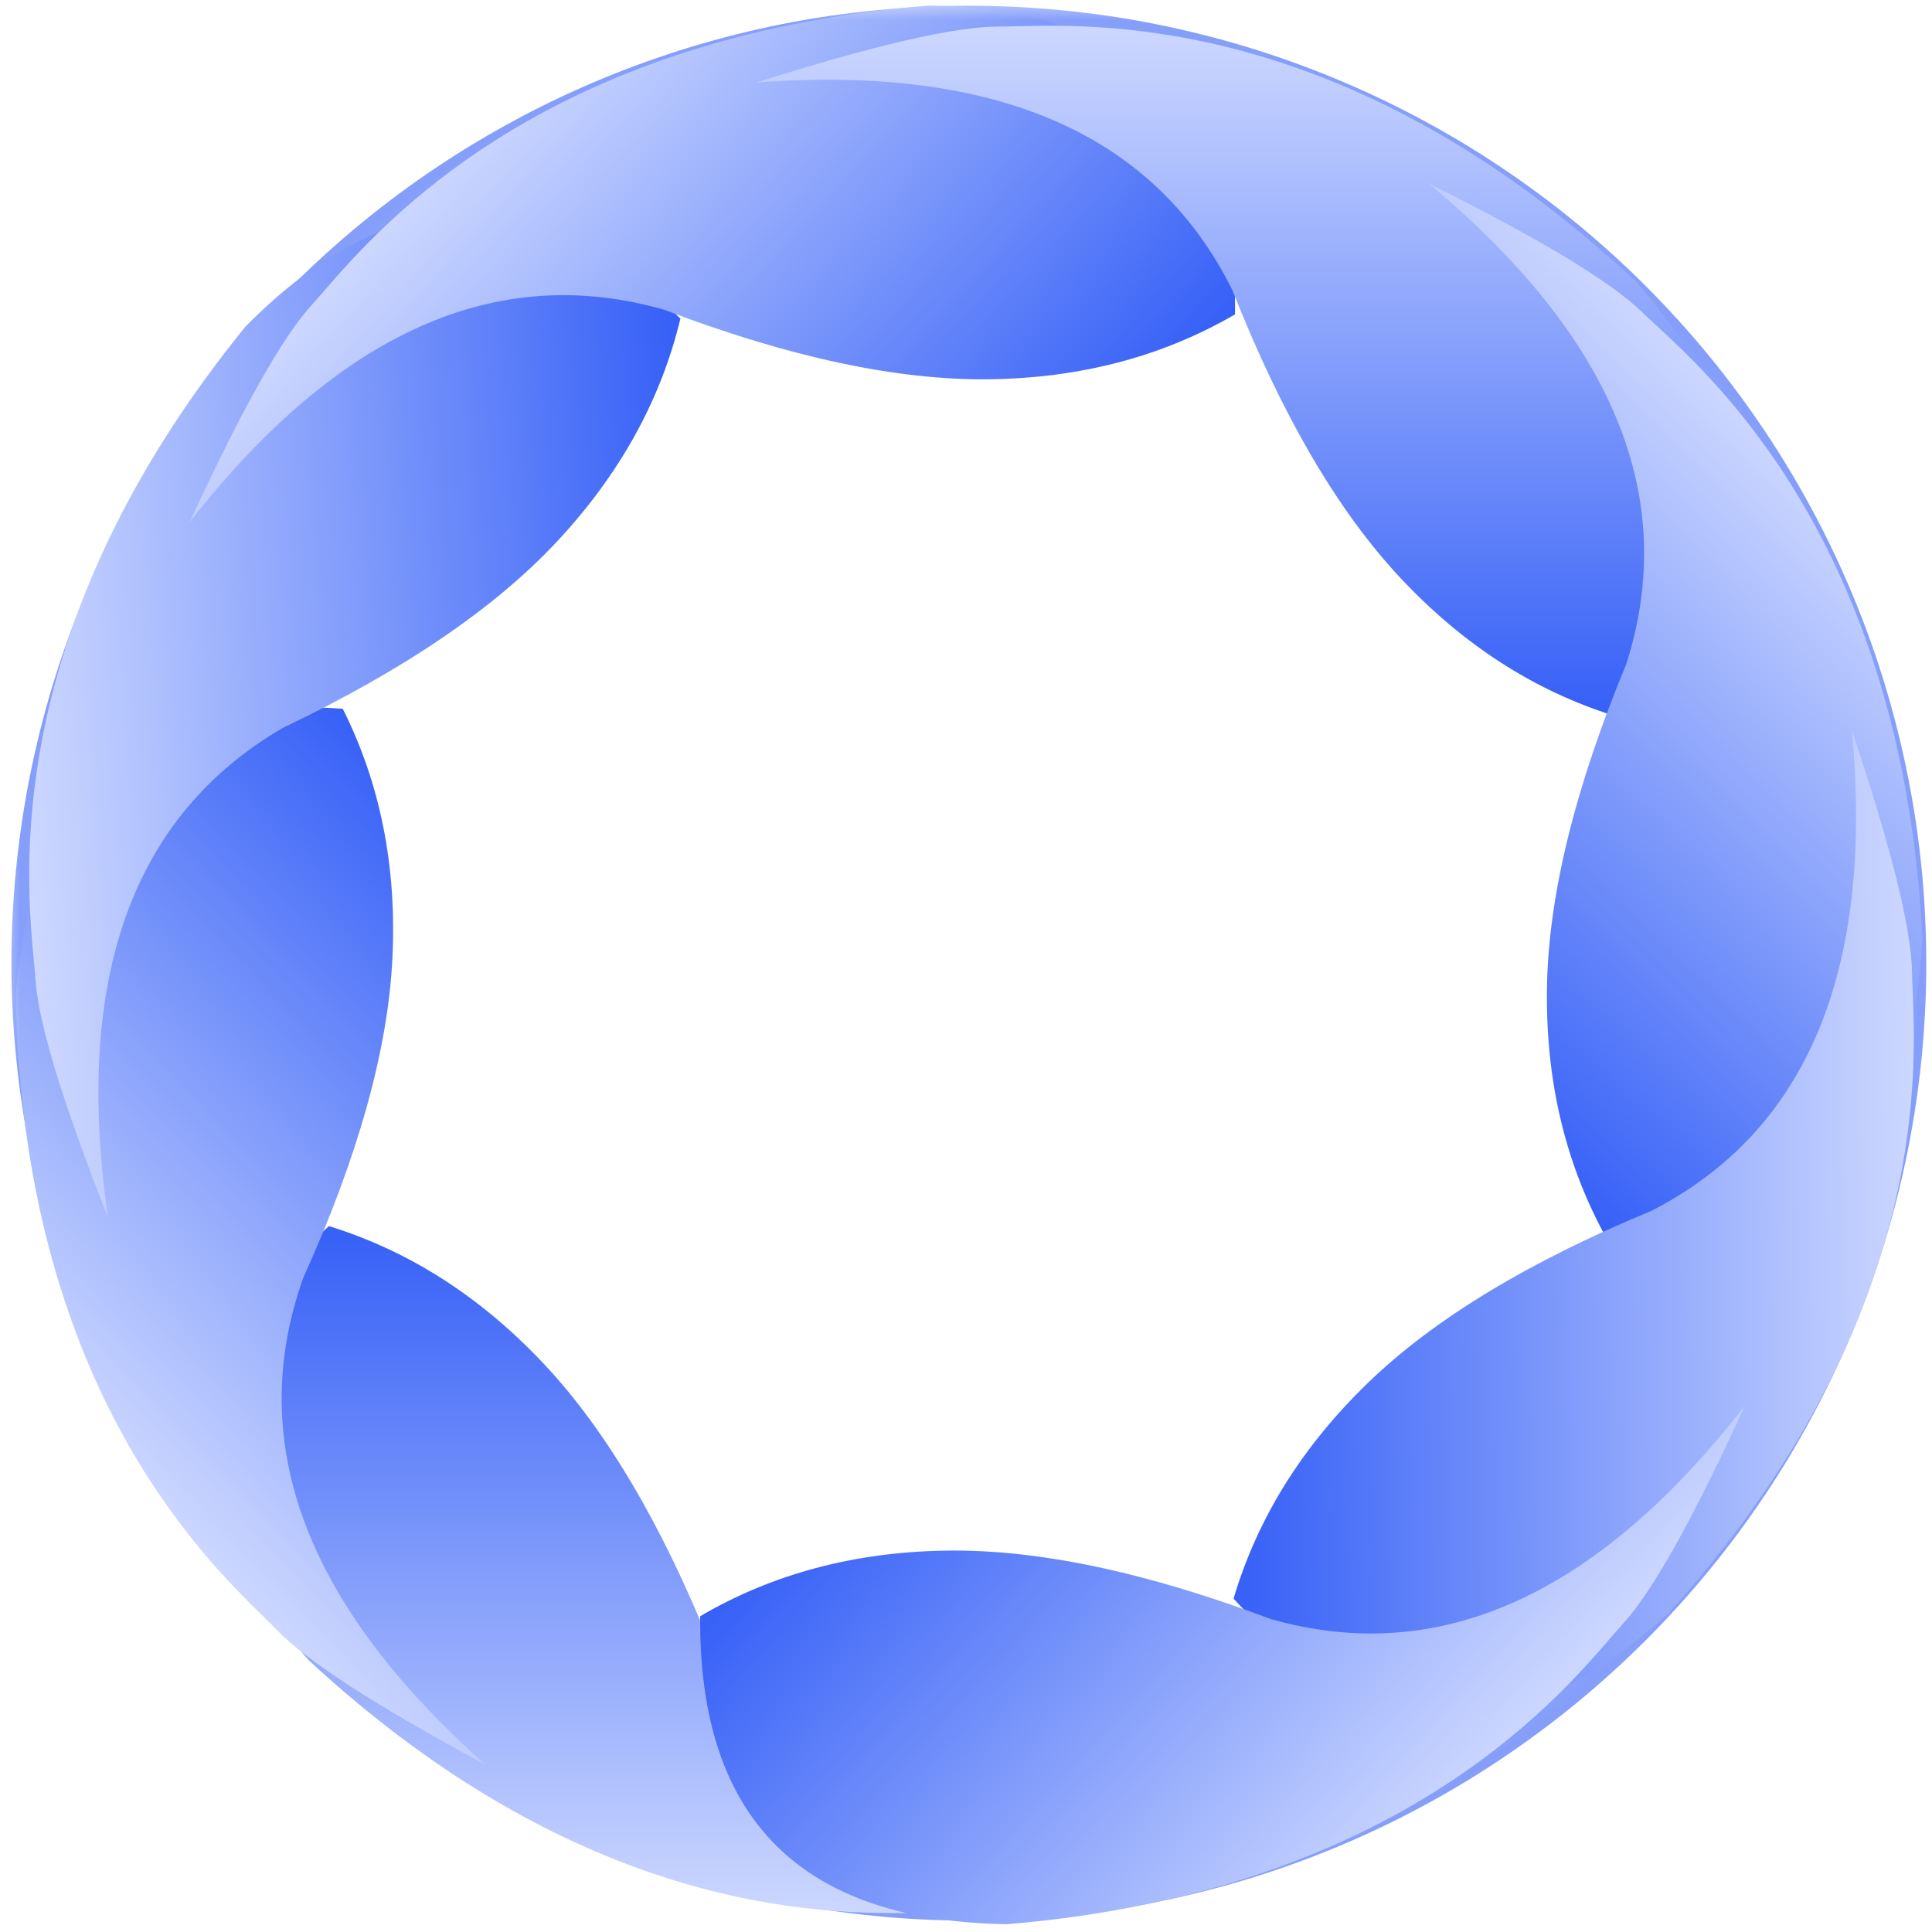 <svg xmlns="http://www.w3.org/2000/svg" xmlns:xlink="http://www.w3.org/1999/xlink" fill="none" version="1.1" width="48" height="48" viewBox="0 0 48 48"><defs><clipPath id="master_svg0_2_6"><rect x="0" y="0" width="48" height="48" rx="0"/></clipPath><mask id="master_svg1_2_8" style="mask-type:alpha" maskUnits="objectBoundingBox"><g><g><path d="M-166.864,-70.438L105.799,-70.438L105.799,82.935L-166.864,82.935L-166.864,-70.438Z" fill="#000000" fill-opacity="1" style="mix-blend-mode:passthrough"/></g></g></mask><radialGradient cx="0" cy="0" r="1" gradientUnits="userSpaceOnUse" id="master_svg2_2_945" gradientTransform="translate(24.071 23.929) rotate(90) scale(23.787 23.787)"><stop offset="0%" stop-color="#3660F7" stop-opacity="0"/><stop offset="100%" stop-color="#3660F7" stop-opacity="0.61"/></radialGradient><linearGradient x1="0.5" y1="0" x2="0.5" y2="1" id="master_svg3_2_946"><stop offset="0%" stop-color="#3660F7" stop-opacity="1"/><stop offset="100%" stop-color="#CED9FF" stop-opacity="1"/></linearGradient><linearGradient x1="0.5" y1="0" x2="0.5" y2="1" id="master_svg4_2_946"><stop offset="0%" stop-color="#3660F7" stop-opacity="1"/><stop offset="100%" stop-color="#CED9FF" stop-opacity="1"/></linearGradient><linearGradient x1="0.5" y1="0" x2="0.5" y2="1" id="master_svg5_2_946"><stop offset="0%" stop-color="#3660F7" stop-opacity="1"/><stop offset="100%" stop-color="#CED9FF" stop-opacity="1"/></linearGradient><linearGradient x1="0.5" y1="0" x2="0.5" y2="1" id="master_svg6_2_946"><stop offset="0%" stop-color="#3660F7" stop-opacity="1"/><stop offset="100%" stop-color="#CED9FF" stop-opacity="1"/></linearGradient><linearGradient x1="0.5" y1="0" x2="0.5" y2="1" id="master_svg7_2_946"><stop offset="0%" stop-color="#3660F7" stop-opacity="1"/><stop offset="100%" stop-color="#CED9FF" stop-opacity="1"/></linearGradient><linearGradient x1="0.5" y1="0" x2="0.5" y2="1" id="master_svg8_2_946"><stop offset="0%" stop-color="#3660F7" stop-opacity="1"/><stop offset="100%" stop-color="#CED9FF" stop-opacity="1"/></linearGradient><linearGradient x1="0.5" y1="0" x2="0.5" y2="1" id="master_svg9_2_946"><stop offset="0%" stop-color="#3660F7" stop-opacity="1"/><stop offset="100%" stop-color="#CED9FF" stop-opacity="1"/></linearGradient><linearGradient x1="0.5" y1="0" x2="0.5" y2="1" id="master_svga_2_946"><stop offset="0%" stop-color="#3660F7" stop-opacity="1"/><stop offset="100%" stop-color="#CED9FF" stop-opacity="1"/></linearGradient></defs><g clip-path="url(#master_svg0_2_6)"><g mask="url(#master_svg1_2_8)"><g><g><g><g><path d="M47.858,23.929Q47.858,24.513,47.829,25.096Q47.801,25.679,47.744,26.261Q47.686,26.842,47.601,27.419Q47.515,27.997,47.401,28.57Q47.287,29.142,47.145,29.709Q47.003,30.275,46.834,30.834Q46.664,31.393,46.468,31.943Q46.271,32.492,46.047,33.032Q45.824,33.571,45.574,34.099Q45.325,34.627,45.049,35.142Q44.774,35.657,44.474,36.158Q44.174,36.659,43.849,37.144Q43.525,37.63,43.177,38.099Q42.829,38.568,42.459,39.019Q42.088,39.471,41.696,39.903Q41.304,40.336,40.891,40.749Q40.478,41.162,40.045,41.554Q39.613,41.946,39.161,42.317Q38.71,42.687,38.241,43.035Q37.772,43.383,37.286,43.707Q36.801,44.032,36.3,44.332Q35.799,44.632,35.284,44.907Q34.769,45.183,34.241,45.432Q33.713,45.682,33.174,45.905Q32.634,46.129,32.085,46.325Q31.535,46.522,30.976,46.692Q30.417,46.861,29.851,47.003Q29.284,47.145,28.712,47.259Q28.139,47.373,27.561,47.459Q26.984,47.544,26.403,47.601Q25.822,47.659,25.238,47.687Q24.655,47.716,24.071,47.716Q23.487,47.716,22.904,47.687Q22.321,47.659,21.74,47.601Q21.158,47.544,20.581,47.459Q20.003,47.373,19.43,47.259Q18.858,47.145,18.291,47.003Q17.725,46.861,17.166,46.692Q16.607,46.522,16.058,46.325Q15.508,46.129,14.968,45.905Q14.429,45.682,13.901,45.432Q13.373,45.183,12.858,44.907Q12.343,44.632,11.842,44.332Q11.341,44.032,10.856,43.707Q10.37,43.383,9.901,43.035Q9.432,42.687,8.981,42.317Q8.529,41.946,8.097,41.554Q7.664,41.162,7.251,40.749Q6.838,40.336,6.446,39.903Q6.054,39.471,5.684,39.019Q5.313,38.568,4.965,38.099Q4.617,37.63,4.293,37.144Q3.969,36.659,3.668,36.158Q3.368,35.657,3.093,35.142Q2.818,34.627,2.568,34.099Q2.318,33.571,2.095,33.032Q1.871,32.492,1.675,31.943Q1.478,31.393,1.308,30.834Q1.139,30.275,0.997,29.709Q0.855,29.142,0.741,28.57Q0.627,27.997,0.542,27.419Q0.456,26.842,0.399,26.261Q0.341,25.679,0.313,25.096Q0.284,24.513,0.284,23.929Q0.284,23.345,0.313,22.762Q0.341,22.179,0.399,21.597Q0.456,21.016,0.542,20.439Q0.627,19.861,0.741,19.288Q0.855,18.716,0.997,18.149Q1.139,17.583,1.308,17.024Q1.478,16.465,1.675,15.915Q1.871,15.366,2.095,14.826Q2.318,14.287,2.568,13.759Q2.818,13.231,3.093,12.716Q3.368,12.201,3.668,11.7Q3.969,11.199,4.293,10.714Q4.617,10.228,4.965,9.759Q5.313,9.29,5.684,8.839Q6.054,8.387,6.446,7.955Q6.838,7.522,7.251,7.109Q7.664,6.696,8.097,6.304Q8.529,5.912,8.981,5.541Q9.432,5.171,9.901,4.823Q10.37,4.475,10.856,4.151Q11.341,3.826,11.842,3.526Q12.343,3.226,12.858,2.951Q13.373,2.675,13.901,2.426Q14.429,2.176,14.968,1.953Q15.508,1.729,16.058,1.533Q16.607,1.336,17.166,1.166Q17.725,0.997,18.291,0.855Q18.858,0.713,19.43,0.599Q20.003,0.485,20.581,0.399Q21.158,0.314,21.74,0.257Q22.321,0.199,22.904,0.171Q23.487,0.142,24.071,0.142Q24.655,0.142,25.238,0.171Q25.822,0.199,26.403,0.257Q26.984,0.314,27.561,0.399Q28.139,0.485,28.712,0.599Q29.284,0.713,29.851,0.855Q30.417,0.997,30.976,1.166Q31.535,1.336,32.085,1.533Q32.634,1.729,33.174,1.953Q33.713,2.176,34.241,2.426Q34.769,2.675,35.284,2.951Q35.799,3.226,36.3,3.526Q36.801,3.826,37.286,4.151Q37.772,4.475,38.241,4.823Q38.71,5.171,39.161,5.541Q39.613,5.912,40.045,6.304Q40.478,6.696,40.891,7.109Q41.304,7.522,41.696,7.955Q42.088,8.387,42.459,8.839Q42.829,9.29,43.177,9.759Q43.525,10.228,43.849,10.714Q44.174,11.199,44.474,11.7Q44.774,12.201,45.049,12.716Q45.325,13.231,45.574,13.759Q45.824,14.287,46.047,14.826Q46.271,15.366,46.468,15.915Q46.664,16.465,46.834,17.024Q47.003,17.583,47.145,18.149Q47.287,18.716,47.401,19.288Q47.515,19.861,47.601,20.439Q47.686,21.016,47.744,21.597Q47.801,22.179,47.829,22.762Q47.858,23.345,47.858,23.929ZM46.438,23.929Q46.438,23.38,46.411,22.832Q46.384,22.283,46.33,21.737Q46.276,21.19,46.196,20.647Q46.115,20.104,46.008,19.565Q45.901,19.027,45.768,18.494Q45.634,17.962,45.475,17.436Q45.315,16.911,45.13,16.394Q44.946,15.877,44.735,15.37Q44.525,14.862,44.291,14.366Q44.056,13.87,43.797,13.385Q43.538,12.901,43.256,12.43Q42.974,11.959,42.668,11.503Q42.363,11.046,42.036,10.605Q41.709,10.164,41.361,9.74Q41.013,9.315,40.644,8.908Q40.275,8.501,39.887,8.113Q39.499,7.725,39.092,7.356Q38.685,6.988,38.26,6.639Q37.836,6.291,37.395,5.964Q36.954,5.637,36.497,5.332Q36.041,5.027,35.57,4.744Q35.099,4.462,34.615,4.203Q34.131,3.944,33.634,3.71Q33.138,3.475,32.631,3.265Q32.123,3.055,31.606,2.87Q31.089,2.685,30.564,2.525Q30.038,2.366,29.506,2.232Q28.973,2.099,28.435,1.992Q27.896,1.885,27.353,1.804Q26.81,1.724,26.263,1.67Q25.717,1.616,25.169,1.589Q24.62,1.562,24.071,1.562Q23.522,1.562,22.974,1.589Q22.425,1.616,21.879,1.67Q21.332,1.724,20.789,1.804Q20.246,1.885,19.708,1.992Q19.169,2.099,18.636,2.232Q18.104,2.366,17.578,2.525Q17.053,2.685,16.536,2.87Q16.019,3.055,15.512,3.265Q15.004,3.475,14.508,3.71Q14.012,3.944,13.527,4.203Q13.043,4.462,12.572,4.744Q12.101,5.027,11.645,5.332Q11.188,5.637,10.747,5.964Q10.306,6.291,9.882,6.639Q9.457,6.988,9.05,7.356Q8.644,7.725,8.255,8.113Q7.867,8.501,7.498,8.908Q7.13,9.315,6.781,9.74Q6.433,10.164,6.106,10.605Q5.779,11.046,5.474,11.503Q5.169,11.959,4.886,12.43Q4.604,12.901,4.345,13.385Q4.086,13.87,3.852,14.366Q3.617,14.862,3.407,15.37Q3.197,15.877,3.012,16.394Q2.827,16.911,2.667,17.436Q2.508,17.962,2.375,18.494Q2.241,19.027,2.134,19.565Q2.027,20.104,1.946,20.647Q1.866,21.19,1.812,21.737Q1.758,22.283,1.731,22.832Q1.704,23.38,1.704,23.929Q1.704,24.478,1.731,25.026Q1.758,25.575,1.812,26.121Q1.866,26.668,1.946,27.211Q2.027,27.754,2.134,28.293Q2.241,28.831,2.375,29.364Q2.508,29.896,2.667,30.422Q2.827,30.947,3.012,31.464Q3.197,31.981,3.407,32.488Q3.617,32.996,3.852,33.492Q4.086,33.988,4.345,34.473Q4.604,34.957,4.886,35.428Q5.169,35.899,5.474,36.355Q5.779,36.812,6.106,37.253Q6.433,37.694,6.781,38.118Q7.13,38.543,7.498,38.95Q7.867,39.357,8.255,39.745Q8.644,40.133,9.05,40.502Q9.457,40.87,9.882,41.219Q10.306,41.567,10.747,41.894Q11.188,42.221,11.645,42.526Q12.101,42.831,12.572,43.114Q13.043,43.396,13.527,43.655Q14.012,43.914,14.508,44.148Q15.004,44.383,15.512,44.593Q16.019,44.803,16.536,44.988Q17.053,45.173,17.578,45.333Q18.104,45.492,18.636,45.626Q19.169,45.759,19.708,45.866Q20.246,45.973,20.789,46.054Q21.332,46.134,21.879,46.188Q22.425,46.242,22.974,46.269Q23.522,46.296,24.071,46.296Q24.62,46.296,25.169,46.269Q25.717,46.242,26.263,46.188Q26.81,46.134,27.353,46.054Q27.896,45.973,28.435,45.866Q28.973,45.759,29.506,45.626Q30.038,45.492,30.564,45.333Q31.089,45.173,31.606,44.988Q32.123,44.803,32.631,44.593Q33.138,44.383,33.634,44.148Q34.131,43.914,34.615,43.655Q35.099,43.396,35.57,43.114Q36.041,42.831,36.497,42.526Q36.954,42.221,37.395,41.894Q37.836,41.567,38.26,41.219Q38.685,40.87,39.092,40.502Q39.499,40.133,39.887,39.745Q40.275,39.356,40.644,38.95Q41.013,38.543,41.361,38.118Q41.709,37.694,42.036,37.253Q42.363,36.812,42.668,36.355Q42.974,35.899,43.256,35.428Q43.538,34.957,43.797,34.473Q44.056,33.988,44.291,33.492Q44.525,32.996,44.735,32.488Q44.946,31.981,45.13,31.464Q45.315,30.947,45.475,30.422Q45.634,29.896,45.768,29.364Q45.901,28.831,46.008,28.293Q46.115,27.754,46.196,27.211Q46.276,26.668,46.33,26.121Q46.384,25.575,46.411,25.026Q46.438,24.478,46.438,23.929Z" fill="url(#master_svg2_2_945)" fill-opacity="1" style="mix-blend-mode:passthrough"/></g></g><g><g><path d="M8.172,30.462Q2.563,35.503,7.675,41.254C14.703,47.757,20.88,47.576,23.06,47.513C23.237,47.507,23.387,47.503,23.51,47.503Q25.143,47.503,29.545,46.083Q20.598,46.793,17.687,40.97Q15.841,36.355,13.498,33.87Q11.155,31.385,8.172,30.462Z" fill="url(#master_svg3_2_946)" fill-opacity="1" style="mix-blend-mode:passthrough"/></g></g><g transform="matrix(0.693,0.721,-0.721,0.693,13.16,0.083)"><g><path d="M9.417,15.493Q3.808,20.534,8.92,26.286C15.948,32.788,22.125,32.608,24.305,32.544C24.481,32.539,24.632,32.534,24.754,32.534Q26.388,32.534,30.79,31.114Q21.843,31.824,18.932,26.002Q17.086,21.387,14.743,18.901Q12.399,16.416,9.417,15.493Z" fill="url(#master_svg4_2_946)" fill-opacity="1" style="mix-blend-mode:passthrough"/></g></g><g transform="matrix(0.064,0.998,-0.998,0.064,20.622,-12.012)"><g><path d="M19.648,4.985Q14.038,10.026,19.151,15.778C26.178,22.28,32.355,22.1,34.535,22.036C34.712,22.031,34.863,22.026,34.985,22.026Q36.618,22.026,41.021,20.606Q32.074,21.316,29.163,15.494Q27.316,10.878,24.973,8.393Q22.63,5.908,19.648,4.985Z" fill="url(#master_svg5_2_946)" fill-opacity="1" style="mix-blend-mode:passthrough"/></g></g><g transform="matrix(-0.677,0.736,-0.736,-0.677,58.964,-14.568)"><g><path d="M35.615,5.664Q30.006,10.705,35.118,16.457C42.146,22.959,48.323,22.778,50.503,22.715C50.68,22.71,50.83,22.705,50.953,22.705Q52.586,22.705,56.988,21.285Q48.041,21.995,45.13,16.173Q43.284,11.557,40.941,9.072Q38.598,6.587,35.615,5.664Z" fill="url(#master_svg6_2_946)" fill-opacity="1" style="mix-blend-mode:passthrough"/></g></g><g transform="matrix(-1,-0.005,0.005,-1,85.957,35.789)"><g><path d="M45.96,17.782Q40.35,22.823,45.463,28.575C52.49,35.077,58.668,34.897,60.847,34.833C61.024,34.828,61.175,34.823,61.297,34.823Q62.93,34.823,67.333,33.403Q58.386,34.113,55.475,28.291Q53.628,23.675,51.285,21.19Q48.942,18.705,45.96,17.782Z" fill="url(#master_svg7_2_946)" fill-opacity="1" style="mix-blend-mode:passthrough"/></g></g><g transform="matrix(-0.715,-0.699,0.699,-0.715,49.107,85.451)"><g><path d="M44.913,32.712Q39.303,37.753,44.416,43.505C51.443,50.007,57.62,49.826,59.8,49.763C59.977,49.757,60.127,49.753,60.25,49.753Q61.883,49.753,66.285,48.333Q57.339,49.043,54.428,43.221Q52.581,38.605,50.238,36.12Q47.895,33.635,44.913,32.712Z" fill="url(#master_svg8_2_946)" fill-opacity="1" style="mix-blend-mode:passthrough"/></g></g><g transform="matrix(-0.012,-1,1,-0.012,-11.62,73.854)"><g><path d="M33.624,42.671Q28.015,47.712,33.127,53.464C40.155,59.966,46.332,59.786,48.512,59.722C48.689,59.717,48.839,59.712,48.962,59.712Q50.595,59.712,54.997,58.292Q46.05,59.002,43.139,53.18Q41.293,48.564,38.95,46.079Q36.607,43.594,33.624,42.671Z" fill="url(#master_svg9_2_946)" fill-opacity="1" style="mix-blend-mode:passthrough"/></g></g><g transform="matrix(0.675,-0.738,0.738,0.675,-26.21,25.139)"><g><path d="M18.348,42.305Q12.739,47.346,17.851,53.098C24.879,59.6,31.056,59.42,33.236,59.356C33.412,59.351,33.563,59.346,33.685,59.346Q35.318,59.346,39.721,57.926Q30.774,58.636,27.863,52.814Q26.017,48.198,23.673,45.713Q21.33,43.228,18.348,42.305Z" fill="url(#master_svga_2_946)" fill-opacity="1" style="mix-blend-mode:passthrough"/></g></g></g></g></g></g></svg>